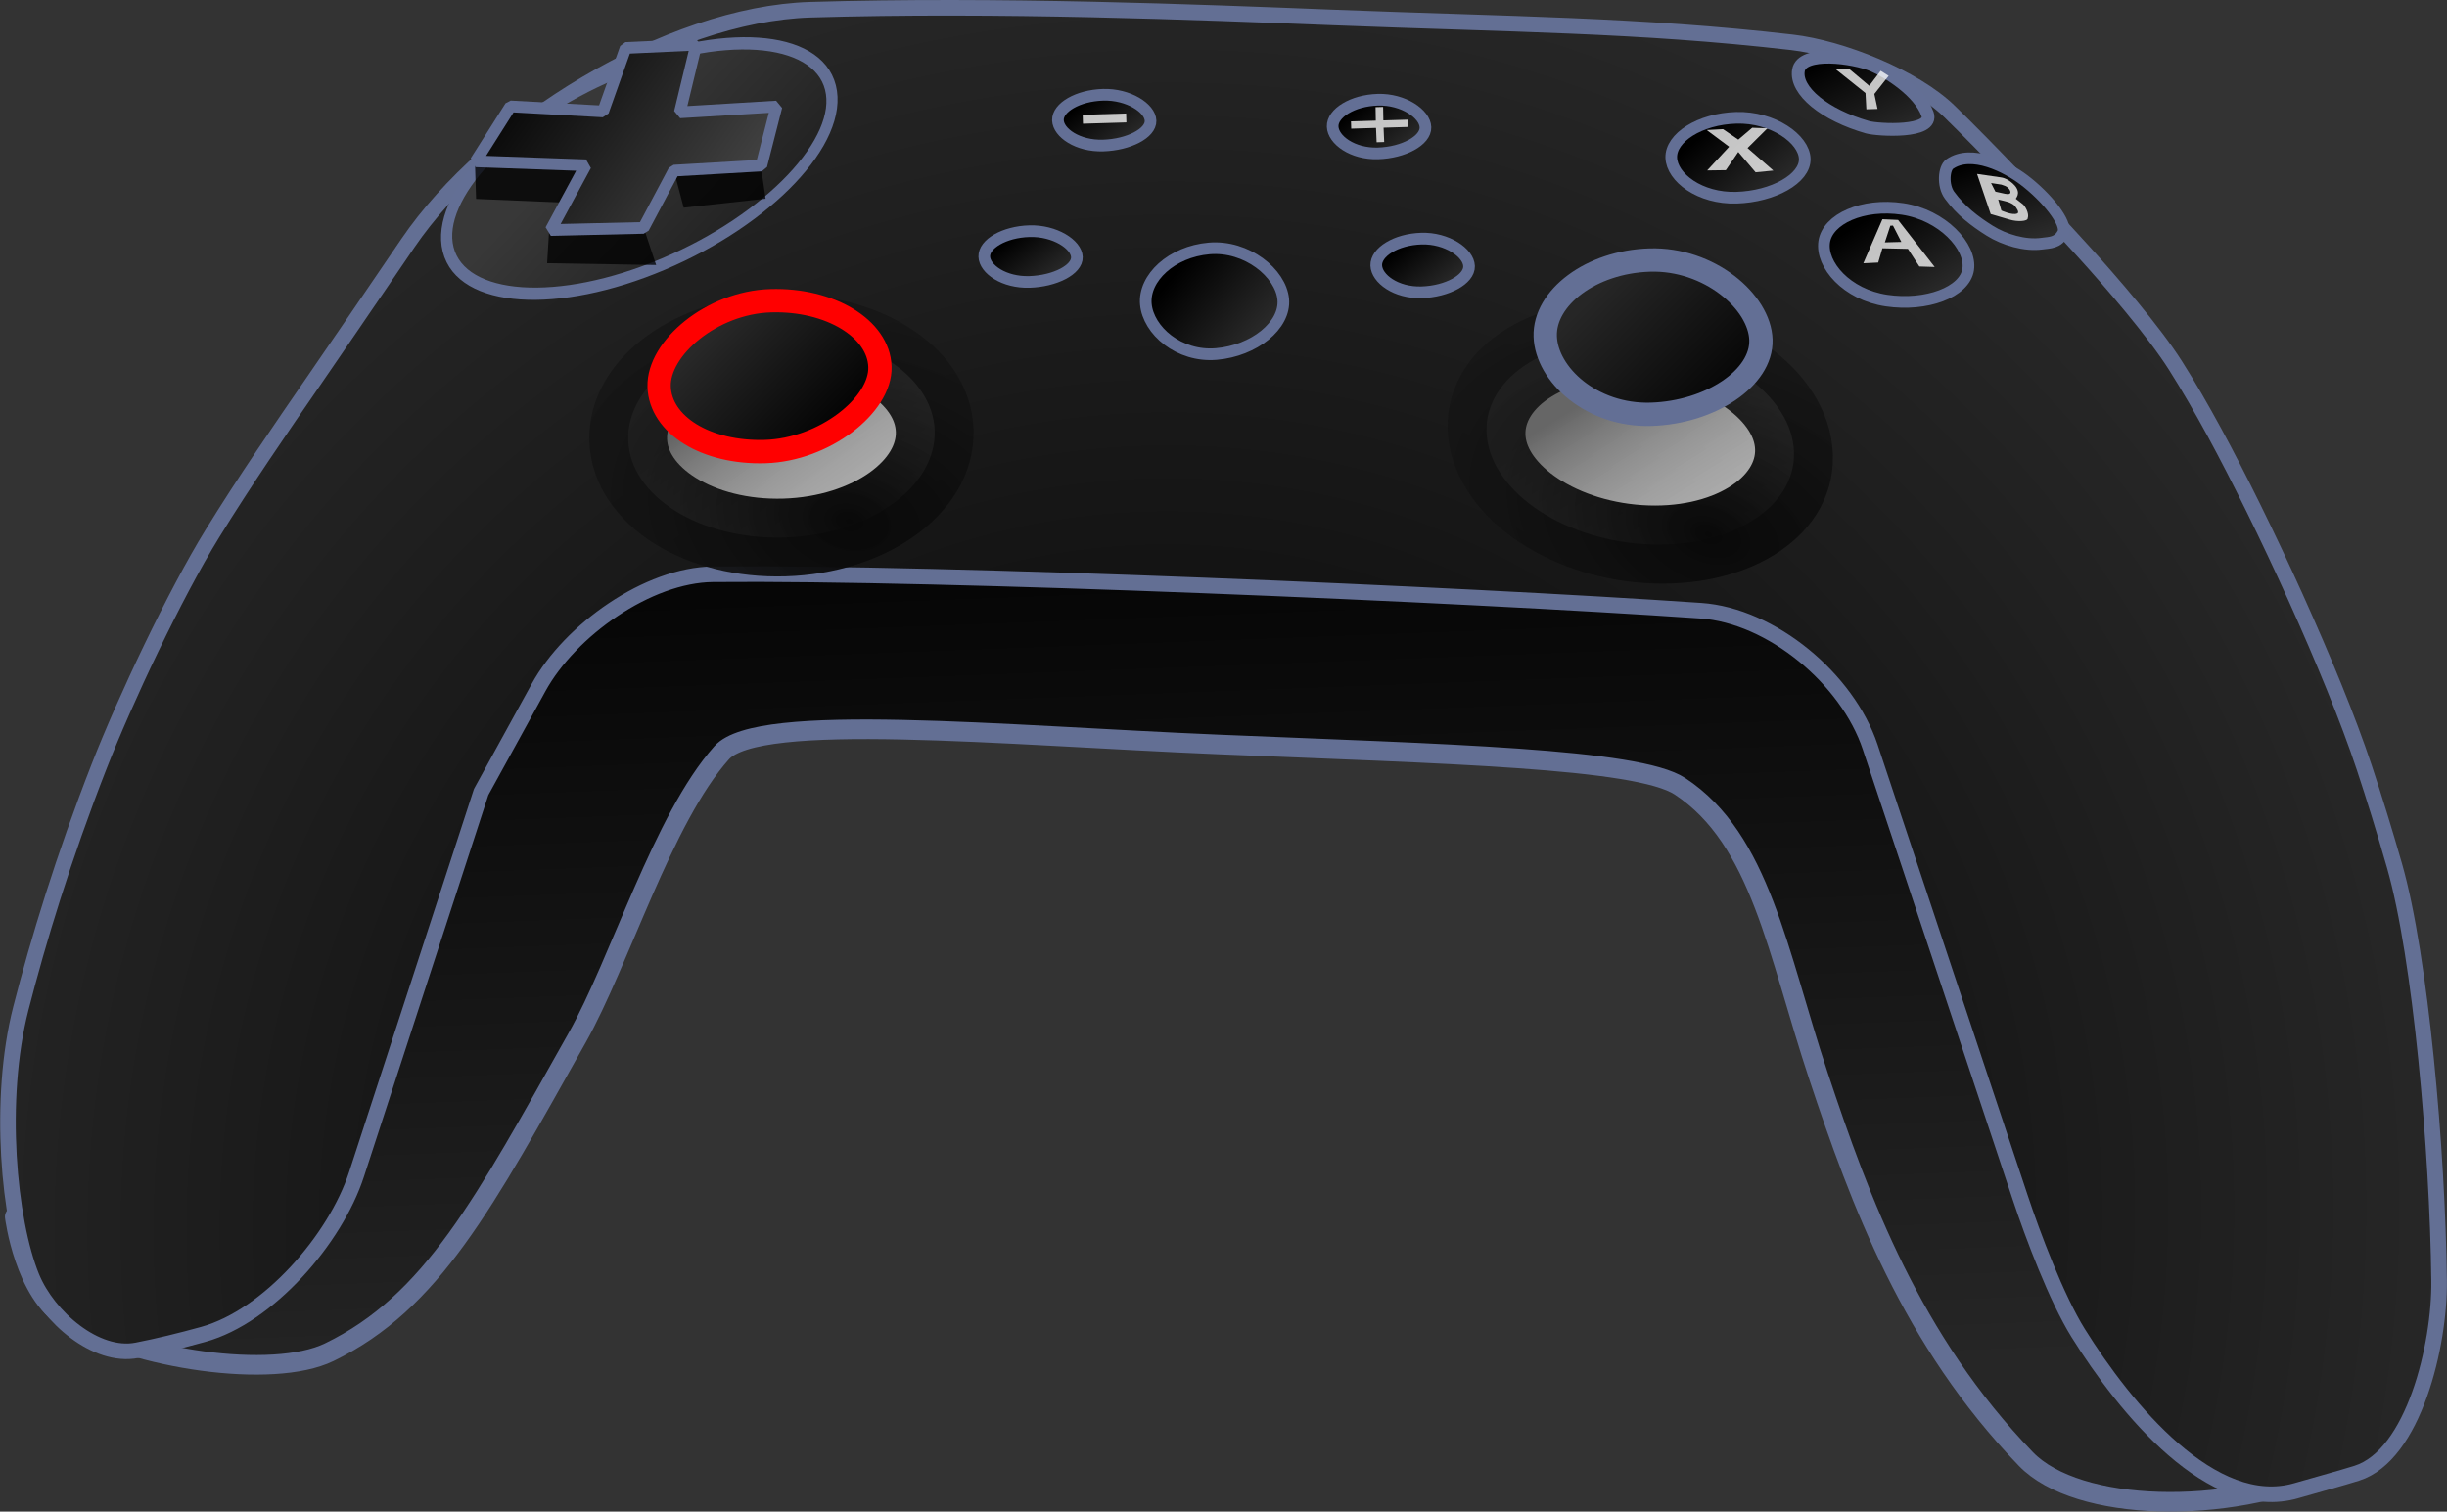 <?xml version="1.0" encoding="UTF-8" standalone="no"?>
<!-- Created with Inkscape (http://www.inkscape.org/) -->

<svg
   width="699.168"
   height="431.972"
   viewBox="0 0 699.168 431.972"
   version="1.1"
   id="svg1"
   sodipodi:docname="gamepad-L-stick-down.svg"
   inkscape:version="1.3.2 (091e20e, 2023-11-25, custom)"
   xml:space="preserve"
   xmlns:inkscape="http://www.inkscape.org/namespaces/inkscape"
   xmlns:sodipodi="http://sodipodi.sourceforge.net/DTD/sodipodi-0.dtd"
   xmlns:xlink="http://www.w3.org/1999/xlink"
   xmlns="http://www.w3.org/2000/svg"
   xmlns:svg="http://www.w3.org/2000/svg"><rect x="0" y="0" width="699.168" height="431.972" fill="#333333" stroke="none"/><sodipodi:namedview
     id="namedview1"
     pagecolor="#505050"
     bordercolor="#ffffff"
     borderopacity="1"
     inkscape:showpageshadow="0"
     inkscape:pageopacity="0"
     inkscape:pagecheckerboard="1"
     inkscape:deskcolor="#505050"
     inkscape:document-units="mm"
     inkscape:zoom="1.4142136"
     inkscape:cx="334.81505"
     inkscape:cy="225.2135"
     inkscape:window-width="3440"
     inkscape:window-height="1369"
     inkscape:window-x="1912"
     inkscape:window-y="-8"
     inkscape:window-maximized="1"
     inkscape:current-layer="layer1"
     showguides="false"
     showgrid="false"><sodipodi:guide
       position="105.017,1486.872"
       orientation="0,-1"
       id="guide41"
       inkscape:locked="false" /><sodipodi:guide
       position="95.695,1459.739"
       orientation="0,-1"
       id="guide42"
       inkscape:locked="false" /></sodipodi:namedview><defs
     id="defs1"><linearGradient
       id="linearGradient23"
       inkscape:collect="always"><stop
         style="stop-color:#262626;stop-opacity:1;"
         offset="0"
         id="stop23" /><stop
         style="stop-color:#000000;stop-opacity:1;"
         offset="1"
         id="stop24" /></linearGradient><linearGradient
       id="linearGradient20"
       inkscape:collect="always"><stop
         style="stop-color:#000000;stop-opacity:1;"
         offset="0"
         id="stop19" /><stop
         style="stop-color:#2d2d2d;stop-opacity:1;"
         offset="1"
         id="stop20" /></linearGradient><linearGradient
       id="linearGradient16"
       inkscape:collect="always"><stop
         style="stop-color:#262626;stop-opacity:1;"
         offset="0"
         id="stop15" /><stop
         style="stop-color:#050505;stop-opacity:1;"
         offset="1"
         id="stop16" /></linearGradient><linearGradient
       id="linearGradient14"
       inkscape:collect="always"><stop
         style="stop-color:#282828;stop-opacity:1;"
         offset="0"
         id="stop13" /><stop
         style="stop-color:#000000;stop-opacity:1;"
         offset="1"
         id="stop14" /></linearGradient><linearGradient
       id="linearGradient4"
       inkscape:collect="always"><stop
         style="stop-color:#000000;stop-opacity:1;"
         offset="0"
         id="stop4" /><stop
         style="stop-color:#414141;stop-opacity:1;"
         offset="1"
         id="stop5" /></linearGradient><linearGradient
       id="linearGradient62"
       inkscape:collect="always"><stop
         style="stop-color:#232323;stop-opacity:0.993;"
         offset="0.241"
         id="stop61" /><stop
         style="stop-color:#383838;stop-opacity:1;"
         offset="1"
         id="stop62" /></linearGradient><linearGradient
       id="linearGradient54"
       inkscape:collect="always"><stop
         style="stop-color:#ffffff;stop-opacity:0.651;"
         offset="0.241"
         id="stop53" /><stop
         style="stop-color:#666666;stop-opacity:1"
         offset="1"
         id="stop54" /></linearGradient><linearGradient
       id="linearGradient49"
       inkscape:collect="always"><stop
         style="stop-color:#000000;stop-opacity:1;"
         offset="0"
         id="stop50" /><stop
         style="stop-color:#2d2d2d;stop-opacity:1;"
         offset="1"
         id="stop51" /></linearGradient><linearGradient
       id="linearGradient48"
       inkscape:collect="always"><stop
         style="stop-color:#090909;stop-opacity:1;"
         offset="0"
         id="stop48" /><stop
         style="stop-color:#252525;stop-opacity:0.635;"
         offset="1"
         id="stop49" /></linearGradient><linearGradient
       id="linearGradient39"
       inkscape:collect="always"><stop
         style="stop-color:#000000;stop-opacity:1;"
         offset="0"
         id="stop39" /><stop
         style="stop-color:#454545;stop-opacity:1;"
         offset="1"
         id="stop40" /></linearGradient><inkscape:path-effect
       effect="fillet_chamfer"
       id="path-effect39"
       is_visible="true"
       lpeversion="1"
       nodesatellites_param="F,0,0,1,0,2.065,0,1 @ F,0,0,1,0,8.771,0,1 @ F,0,0,1,0,0,0,1 @ F,0,0,1,0,3.056,0,1 @ F,0,0,1,0,2.489,0,1 @ F,0,0,1,0,6.244,0,1 @ F,0,0,1,0,0,0,1 @ F,0,0,1,0,3.933,0,1 @ F,0,0,1,0,0,0,1 @ F,0,0,1,0,2.53,0,1 @ F,0,0,1,0,4.402,0,1 @ F,0,0,1,0,4.024,0,1 @ F,0,0,1,0,0,0,1 @ F,0,0,1,0,4.192,0,1 @ F,0,0,1,0,2.65,0,1 @ F,0,0,1,0,5.783,0,1 @ F,0,0,1,0,4.402,0,1"
       radius="0"
       unit="px"
       method="auto"
       mode="F"
       chamfer_steps="1"
       flexible="false"
       use_knot_distance="true"
       apply_no_radius="true"
       apply_with_radius="true"
       only_selected="false"
       hide_knots="false" /><linearGradient
       inkscape:collect="always"
       xlink:href="#linearGradient54"
       id="linearGradient42"
       x1="56.981"
       y1="43.178"
       x2="52.567"
       y2="36.631"
       gradientUnits="userSpaceOnUse"
       gradientTransform="matrix(8.397,6.5714306e-8,-6.5714306e-8,8.397,-226.621,-191.46)" /><radialGradient
       inkscape:collect="always"
       xlink:href="#linearGradient48"
       id="radialGradient49"
       cx="49.965"
       cy="43.666"
       fx="49.965"
       fy="43.666"
       r="6.54"
       gradientTransform="matrix(5.008,-19.858,28.735,7.247,-1264.532,833.325)"
       gradientUnits="userSpaceOnUse" /><linearGradient
       inkscape:collect="always"
       xlink:href="#linearGradient14"
       id="linearGradient51"
       x1="51.196"
       y1="34.65"
       x2="55.158"
       y2="38.82"
       gradientUnits="userSpaceOnUse"
       gradientTransform="matrix(8.393,-0.254,0.254,8.393,-231.229,-183.106)" /><linearGradient
       inkscape:collect="always"
       xlink:href="#linearGradient16"
       id="linearGradient53"
       gradientUnits="userSpaceOnUse"
       x1="51.196"
       y1="34.65"
       x2="55.158"
       y2="38.82"
       gradientTransform="matrix(8.393,-0.254,0.254,8.393,20.203,-193.285)" /><linearGradient
       inkscape:collect="always"
       xlink:href="#linearGradient49"
       id="linearGradient57"
       gradientUnits="userSpaceOnUse"
       gradientTransform="matrix(6.185,1.081,-0.739,4.493,237.487,-194.374)"
       x1="51.196"
       y1="34.65"
       x2="55.158"
       y2="38.82" /><linearGradient
       inkscape:collect="always"
       xlink:href="#linearGradient49"
       id="linearGradient58"
       gradientUnits="userSpaceOnUse"
       gradientTransform="matrix(5.195,-0.157,0.132,4.346,218.569,-102.969)"
       x1="51.196"
       y1="34.65"
       x2="55.158"
       y2="38.82" /><linearGradient
       inkscape:collect="always"
       xlink:href="#linearGradient20"
       id="linearGradient59"
       gradientUnits="userSpaceOnUse"
       gradientTransform="matrix(5.386,1.704,-1.856,4.156,359.038,-184.752)"
       x1="51.196"
       y1="34.65"
       x2="55.158"
       y2="38.82" /><linearGradient
       inkscape:collect="always"
       xlink:href="#linearGradient49"
       id="linearGradient60"
       gradientUnits="userSpaceOnUse"
       gradientTransform="matrix(5.647,0.841,-0.746,5.007,271.653,-152.099)"
       x1="51.196"
       y1="34.65"
       x2="55.158"
       y2="38.82" /><linearGradient
       inkscape:collect="always"
       xlink:href="#linearGradient62"
       id="linearGradient61"
       gradientUnits="userSpaceOnUse"
       gradientTransform="matrix(11.368,-2.8971454e-8,1.6341932e-7,8.096,-437.75,-193.289)"
       x1="56.981"
       y1="43.178"
       x2="52.567"
       y2="36.631" /><linearGradient
       inkscape:collect="always"
       xlink:href="#linearGradient4"
       id="linearGradient5"
       x1="47.403"
       y1="31.717"
       x2="54.832"
       y2="37.411"
       gradientUnits="userSpaceOnUse"
       gradientTransform="matrix(8.393,-0.254,0.254,8.393,-259.001,-240.985)" /><linearGradient
       inkscape:collect="always"
       xlink:href="#linearGradient49"
       id="linearGradient8"
       gradientUnits="userSpaceOnUse"
       gradientTransform="matrix(5.329,-0.459,0.52,5.737,47.808,-96.406)"
       x1="51.196"
       y1="34.65"
       x2="55.158"
       y2="38.82" /><linearGradient
       inkscape:collect="always"
       xlink:href="#linearGradient49"
       id="linearGradient3"
       gradientUnits="userSpaceOnUse"
       gradientTransform="matrix(0.603,-0.02,0.072,0.313,40.419,25.111)"
       x1="51.196"
       y1="34.65"
       x2="55.158"
       y2="38.82" /><linearGradient
       inkscape:collect="always"
       xlink:href="#linearGradient54"
       id="linearGradient1"
       gradientUnits="userSpaceOnUse"
       gradientTransform="matrix(8.436,-1.305884e-7,-2.4652973e-8,8.397,18.63,-227.318)"
       x1="56.981"
       y1="43.178"
       x2="52.567"
       y2="36.631" /><radialGradient
       inkscape:collect="always"
       xlink:href="#linearGradient48"
       id="radialGradient1"
       gradientUnits="userSpaceOnUse"
       gradientTransform="matrix(5.032,-19.858,28.868,7.247,-1024.097,797.466)"
       cx="49.965"
       cy="43.666"
       fx="49.965"
       fy="43.666"
       r="6.54" /><linearGradient
       inkscape:collect="always"
       xlink:href="#linearGradient49"
       id="linearGradient9"
       gradientUnits="userSpaceOnUse"
       gradientTransform="matrix(3.612,-0.109,0.088,2.92,201.573,-62.706)"
       x1="51.196"
       y1="34.65"
       x2="55.158"
       y2="38.82" /><linearGradient
       inkscape:collect="always"
       xlink:href="#linearGradient49"
       id="linearGradient10"
       gradientUnits="userSpaceOnUse"
       gradientTransform="matrix(3.605,-0.109,0.084,2.76,123.605,-58.766)"
       x1="51.196"
       y1="34.65"
       x2="55.158"
       y2="38.82" /><linearGradient
       inkscape:collect="always"
       xlink:href="#linearGradient49"
       id="linearGradient11"
       gradientUnits="userSpaceOnUse"
       gradientTransform="matrix(3.605,-0.109,0.084,2.76,102.559,-19.788)"
       x1="51.196"
       y1="34.65"
       x2="55.158"
       y2="38.82" /><linearGradient
       inkscape:collect="always"
       xlink:href="#linearGradient49"
       id="linearGradient12"
       gradientUnits="userSpaceOnUse"
       gradientTransform="matrix(3.612,-0.109,0.088,2.92,214.029,-23.013)"
       x1="51.196"
       y1="34.65"
       x2="55.158"
       y2="38.82" /><radialGradient
       inkscape:collect="always"
       xlink:href="#linearGradient39"
       id="radialGradient13"
       cx="49.603"
       cy="69.348"
       fx="49.603"
       fy="69.348"
       r="41.825"
       gradientTransform="matrix(1.397,-1.226,1.214,1.384,-87.661,35.74)"
       gradientUnits="userSpaceOnUse" /><linearGradient
       inkscape:collect="always"
       xlink:href="#linearGradient23"
       id="linearGradient24"
       x1="63.438"
       y1="77.063"
       x2="62.213"
       y2="44.519"
       gradientUnits="userSpaceOnUse"
       gradientTransform="matrix(8.453,0,0,8.478,-222.69,-253.26)" /></defs><g
     inkscape:label="Layer 1"
     inkscape:groupmode="layer"
     id="layer1"
     transform="translate(-2.384,-1.194)"><path
       id="rect18"
       style="fill:url(#linearGradient24);fill-opacity:1;stroke:#636f94;stroke-width:5.599;stroke-linejoin:round;stroke-miterlimit:80;stroke-dasharray:none;stroke-dashoffset:127.298;stroke-opacity:1;paint-order:stroke markers fill"
       d="m 6.593,348.9 c 0,0 119.177,-206.993 200.045,-188.879 15.553,3.484 316.27,11.178 320.973,15.697 1.56,1.499 176.011,160.814 170.754,190.024 -3.377,18.766 -18.997,50.129 -30.985,55.56 -28.471,12.899 -71.339,12.192 -86.157,-3.171 -32.64,-33.84 -47.337,-73.549 -59.289,-109.534 -11.696,-35.217 -16.53,-67.576 -39.532,-82.702 -12.203,-8.025 -67.583,-9.267 -131.705,-11.951 -62.17,-2.602 -131.588,-9.422 -142.107,2.36 -16.856,18.881 -29.072,59.723 -41.309,81.474 -26.68,47.425 -41.414,75.579 -70.821,89.837 -16.257,7.882 -55.477,2.015 -75.141,-9.651 C 9.343,370.858 6.593,348.9 6.593,348.9 Z"
       sodipodi:nodetypes="cssssssssssssc" /><path
       id="path13"
       style="fill:url(#radialGradient13);stroke:#636f94;stroke-width:0.529;stroke-linecap:butt;stroke-linejoin:round;stroke-miterlimit:80;stroke-dasharray:none;stroke-dashoffset:127.298;stroke-opacity:1;paint-order:stroke markers fill"
       d="m 39.429,38.892 0.81,-1.189 c 2.728,-4.003 8.839,-7.789 13.678,-7.934 6.384,-0.192 13.217,0.084 17.747,0.263 6.035,0.238 10.366,0.243 15.586,0.844 1.677,0.193 4.161,1.18 5.363,2.353 1.315,1.284 2.987,3.039 4.553,4.761 0.925,1.017 2.385,2.708 3.12,3.868 0.443,0.698 0.887,1.469 1.325,2.274 1.647,3.029 4.001,8.115 5.088,11.386 0.338,1.017 0.681,2.125 1.028,3.335 0.887,3.096 1.463,9.68 1.515,14.103 0.026,2.169 -0.858,5.927 -2.799,6.538 -0.562,0.177 -1.237,0.355 -2.052,0.592 -2.85,0.829 -5.807,-2.784 -7.41,-5.355 -0.738,-1.184 -1.538,-3.308 -1.979,-4.634 L 89.915,54.819 C 89.146,52.512 86.575,50.354 84.156,50.188 75.98,49.625 58.482,48.875 50.603,48.95 c -2.207,0.021 -4.852,1.899 -5.922,3.847 l -1.952,3.551 -4.233,12.99 c -0.717,2.201 -2.988,4.823 -5.207,5.438 -0.765,0.212 -1.548,0.404 -2.256,0.541 -1.386,0.27 -3.008,-1.13 -3.565,-2.482 -0.786,-1.908 -1.167,-6.043 -0.376,-9.13 0.588,-2.296 1.45,-5.134 2.658,-8.224 0.885,-2.264 2.57,-5.836 3.844,-7.905 1.086,-1.765 2.303,-3.533 3.503,-5.274 0.647,-0.939 1.69,-2.467 2.332,-3.409 z"
       sodipodi:nodetypes="scsssssssssscsssss"
       transform="matrix(8.411,0,0,8.411,-219.536,-246.419)"
       inkscape:original-d="m 38.265774,40.598473 6.911799,-10.144595 c 7.871882,-1.171273 19.735609,-0.688683 26.486846,-0.42258 7.159883,0.282209 11.921644,0.237383 18.614634,1.247844 0.713656,0.107743 5.332975,4.896599 8.545549,8.566577 1.884848,2.153216 3.967388,6.502802 5.581148,9.869123 1.04428,2.178368 2.16025,5.082615 3.32267,9.137966 1.2445,4.341693 1.8751,15.545956 1.31127,18.024688 -0.51535,2.26562 -1.61363,2.326355 -4.64696,3.208565 -3.98893,1.160133 -8.187801,-6.382308 -8.589726,-7.588975 L 88.523454,50.642294 C 88.34256,50.099211 47.212148,48.190162 46.618942,49.269599 l -3.889688,7.077936 -5.53178,16.975312 c -0.15251,0.468006 -8.290042,3.004275 -8.719867,1.96122 l -2.433458,-5.905269 c -0.152287,-0.369554 1.095879,-8.629222 5.436168,-17.945481 1.675484,-3.596361 4.372161,-7.292797 6.785457,-10.834844 z"
       inkscape:path-effect="#path-effect39" /><ellipse
       style="opacity:1;fill:url(#linearGradient42);stroke:url(#radialGradient49);stroke-width:22.216;stroke-linejoin:bevel;stroke-miterlimit:80;stroke-dasharray:none;stroke-dashoffset:127.298;stroke-opacity:1;paint-order:markers stroke fill"
       id="path40"
       ry="29.19"
       rx="43.804"
       cy="132.383"
       cx="221.761"
       transform="rotate(-1.734)" /><ellipse
       style="opacity:1;fill:url(#linearGradient61);stroke:#636f95;stroke-width:3.352;stroke-linejoin:bevel;stroke-miterlimit:80;stroke-dasharray:none;stroke-dashoffset:127.298;stroke-opacity:1;paint-order:markers stroke fill"
       id="ellipse60"
       transform="matrix(0.921,-0.39,0.245,0.97,0,0)"
       ry="28.143"
       rx="59.303"
       cy="118.946"
       cx="169.282" /><path
       id="path6"
       style="opacity:1;fill:#000000;fill-opacity:0.765;stroke-width:22.203;stroke-linejoin:bevel;stroke-miterlimit:80;stroke-dashoffset:127.298;stroke-opacity:0.363;paint-order:markers stroke fill"
       d="m 194.879,49.773 24.832,-1.557 1.424,9.763 -23.401,2.556 z"
       sodipodi:nodetypes="ccccc" /><path
       id="path5"
       style="opacity:1;fill:#000000;fill-opacity:0.765;stroke-width:22.203;stroke-linejoin:bevel;stroke-miterlimit:80;stroke-dashoffset:127.298;stroke-opacity:0.363;paint-order:markers stroke fill"
       d="m 138.069,47.029 32.319,1.47 -2.806,10.768 -29.172,-1.226 z"
       sodipodi:nodetypes="ccccc" /><path
       id="path7"
       style="opacity:1;fill:#000000;fill-opacity:0.765;stroke-width:22.203;stroke-linejoin:bevel;stroke-miterlimit:80;stroke-dashoffset:127.298;stroke-opacity:0.363;paint-order:markers stroke fill"
       d="m 159.301,66.737 26.998,-0.493 3.561,10.679 -31.151,-0.509 z"
       sodipodi:nodetypes="ccccc" /><path
       id="path3"
       style="opacity:1;fill:url(#linearGradient5);stroke:#636f95;stroke-width:3.332;stroke-linejoin:bevel;stroke-miterlimit:80;stroke-dasharray:none;stroke-dashoffset:127.298;stroke-opacity:1;paint-order:markers stroke fill"
       d="m 219.926,48.506 -24.976,1.45 -8.698,16.366 -26.514,0.612 10.012,-18.515 -31.453,-1.122 9.936,-15.699 26.471,1.45 6.451,-18.151 20.147,-0.936 -4.675,19.346 27.606,-1.67 z"
       sodipodi:nodetypes="ccccccccccccc" /><path
       id="path39"
       style="opacity:1;fill:url(#linearGradient51);fill-opacity:1;stroke:#ff0000;stroke-width:6.665;stroke-linejoin:bevel;stroke-miterlimit:80;stroke-dasharray:none;stroke-dashoffset:127.298;stroke-opacity:1;paint-order:stroke markers fill"
       d="m 253.807,106.008 c 0.331,10.937 -15.875,23.713 -32.784,24.225 -16.909,0.512 -29.977,-7.608 -30.308,-18.545 -0.331,-10.937 14.967,-24.045 31.876,-24.557 16.909,-0.512 30.885,7.939 31.216,18.876 z"
       sodipodi:nodetypes="sssss" /><path
       id="path39-7-3"
       style="opacity:1;fill:url(#linearGradient57);fill-opacity:1;stroke:#636f95;stroke-width:3.644;stroke-linejoin:bevel;stroke-miterlimit:80;stroke-dasharray:none;stroke-dashoffset:127.298;stroke-opacity:1;paint-order:stroke markers fill"
       d="m 553.104,33.737 c 2.031,5.565 -14.185,4.65 -17.16,3.799 -12.178,-3.48 -20.668,-10.361 -19.704,-16.216 0.963,-5.855 15.909,-3.746 21.272,-1.455 4.223,1.804 13.239,7.425 15.592,13.872 z"
       sodipodi:nodetypes="sssss" /><path
       id="path57"
       style="opacity:1;fill:url(#linearGradient58);fill-opacity:1;stroke:#636f95;stroke-width:3.332;stroke-linejoin:bevel;stroke-miterlimit:80;stroke-dasharray:none;stroke-dashoffset:127.298;stroke-opacity:1;paint-order:stroke markers fill"
       d="m 518.044,46.578 c 0.171,5.664 -9.042,10.796 -19.509,11.112 -10.467,0.317 -18.46,-5.791 -18.631,-11.454 -0.171,-5.664 8.092,-11.061 18.558,-11.377 10.467,-0.317 19.41,6.056 19.581,11.719 z"
       sodipodi:nodetypes="sssss" /><path
       id="path58"
       style="opacity:1;fill:url(#linearGradient59);fill-opacity:1;stroke:#636f95;stroke-width:3.332;stroke-linejoin:bevel;stroke-miterlimit:80;stroke-dasharray:none;stroke-dashoffset:127.298;stroke-opacity:1;paint-order:stroke markers fill"
       d="m 591.855,67.768 c -1.428,2.904 -3.854,2.75 -6.049,3.056 -4.795,0.67 -10.759,-1.088 -14.92,-3.704 -4.327,-2.72 -8.198,-5.672 -11.466,-10.124 -2.036,-2.774 -1.615,-7.769 0.044,-8.919 6.318,-4.38 16.415,0.926 21.149,4.498 6.51,4.912 12.595,12.441 11.242,15.192 z"
       sodipodi:nodetypes="sssssss" /><path
       id="path8"
       style="opacity:1;fill:url(#linearGradient8);fill-opacity:1;stroke:#636f95;stroke-width:3.332;stroke-linejoin:bevel;stroke-miterlimit:80;stroke-dasharray:none;stroke-dashoffset:127.298;stroke-opacity:1;paint-order:stroke markers fill"
       d="m 369.037,86.73 c 0.677,7.476 -8.345,14.702 -19.081,15.627 -10.737,0.925 -19.497,-6.76 -20.175,-14.235 -0.677,-7.476 7.344,-15.007 18.08,-15.931 10.737,-0.925 20.498,7.064 21.175,14.54 z"
       sodipodi:nodetypes="sssss" /><ellipse
       style="opacity:1;fill:url(#linearGradient1);stroke:url(#radialGradient1);stroke-width:22.268;stroke-linejoin:bevel;stroke-miterlimit:80;stroke-dasharray:none;stroke-dashoffset:127.298;stroke-opacity:1;paint-order:markers stroke fill"
       id="ellipse1"
       ry="29.19"
       rx="44.007"
       cy="96.525"
       cx="469.093"
       transform="matrix(0.998,0.066,0.03,1,0,0)" /><path
       id="path39-7"
       style="opacity:1;fill:url(#linearGradient53);fill-opacity:1;stroke:#636f95;stroke-width:6.665;stroke-linejoin:bevel;stroke-miterlimit:80;stroke-dasharray:none;stroke-dashoffset:127.298;stroke-opacity:1;paint-order:stroke markers fill"
       d="m 505.523,98.317 c 0.331,10.937 -14.507,20.758 -31.416,21.27 -16.909,0.512 -29.882,-11.357 -30.213,-22.294 -0.331,-10.937 12.969,-21.278 29.878,-21.79 16.909,-0.512 31.42,11.878 31.751,22.815 z"
       sodipodi:nodetypes="sssss" /><path
       id="path59"
       style="opacity:1;fill:url(#linearGradient60);fill-opacity:1;stroke:#636f95;stroke-width:3.332;stroke-linejoin:bevel;stroke-miterlimit:80;stroke-dasharray:none;stroke-dashoffset:127.298;stroke-opacity:1;paint-order:stroke markers fill"
       d="m 564.747,78.186 c -0.972,6.525 -11.978,10.596 -23.354,8.902 -11.376,-1.694 -18.767,-10.266 -17.795,-16.792 0.972,-6.525 11.005,-11.087 22.381,-9.392 11.376,1.694 19.739,10.757 18.767,17.282 z"
       sodipodi:nodetypes="sssss" /><path
       d="m 555.172,77.491 -4.375,-0.14 -3.274,-5.04 -7.292,-0.17 -1.197,4.081 -4.25,0.207 5.455,-12.584 4.474,0.202 z m -9.528,-7.161 -2.394,-4.667 -0.752,0.036 -1.564,4.755 z"
       id="text2"
       style="font-size:3.175px;opacity:1;fill:#ffffff;fill-opacity:0.757;stroke:none;stroke-width:3.332;stroke-linejoin:bevel;stroke-miterlimit:80;stroke-dasharray:none;stroke-dashoffset:127.298;stroke-opacity:1;paint-order:markers stroke fill"
       aria-label="A"
       sodipodi:nodetypes="cccccccccccccc" /><path
       id="path9"
       style="opacity:1;fill:url(#linearGradient9);fill-opacity:1;stroke:#636f95;stroke-width:3.332;stroke-linejoin:bevel;stroke-miterlimit:80;stroke-dasharray:none;stroke-dashoffset:127.298;stroke-opacity:1;paint-order:stroke markers fill"
       d="m 409.673,37.551 c 0.115,3.805 -6.294,7.259 -13.571,7.479 -7.277,0.22 -12.83,-3.877 -12.945,-7.682 -0.115,-3.805 5.634,-7.437 12.911,-7.657 7.277,-0.22 13.49,4.055 13.605,7.859 z"
       sodipodi:nodetypes="sssss" /><path
       id="path10"
       style="opacity:1;fill:url(#linearGradient10);fill-opacity:1;stroke:#636f95;stroke-width:3.332;stroke-linejoin:bevel;stroke-miterlimit:80;stroke-dasharray:none;stroke-dashoffset:127.298;stroke-opacity:1;paint-order:stroke markers fill"
       d="m 331.125,35.687 c 0.109,3.597 -6.293,6.873 -13.556,7.093 -7.263,0.22 -12.798,-3.645 -12.906,-7.242 -0.109,-3.597 5.634,-7.04 12.897,-7.259 7.263,-0.22 13.456,3.812 13.565,7.409 z"
       sodipodi:nodetypes="sssss" /><path
       id="path11"
       style="opacity:1;fill:url(#linearGradient11);fill-opacity:1;stroke:#636f95;stroke-width:3.332;stroke-linejoin:bevel;stroke-miterlimit:80;stroke-dasharray:none;stroke-dashoffset:127.298;stroke-opacity:1;paint-order:stroke markers fill"
       d="m 310.078,74.665 c 0.109,3.597 -6.293,6.873 -13.556,7.093 -7.263,0.22 -12.798,-3.645 -12.906,-7.242 -0.109,-3.597 5.634,-7.04 12.897,-7.259 7.263,-0.22 13.456,3.812 13.565,7.409 z"
       sodipodi:nodetypes="sssss" /><path
       id="path12"
       style="opacity:1;fill:url(#linearGradient12);fill-opacity:1;stroke:#636f95;stroke-width:3.332;stroke-linejoin:bevel;stroke-miterlimit:80;stroke-dasharray:none;stroke-dashoffset:127.298;stroke-opacity:1;paint-order:stroke markers fill"
       d="m 422.129,77.244 c 0.115,3.805 -6.294,7.259 -13.571,7.479 -7.277,0.22 -12.83,-3.877 -12.945,-7.682 -0.115,-3.805 5.634,-7.437 12.911,-7.657 7.277,-0.22 13.49,4.055 13.605,7.859 z"
       sodipodi:nodetypes="sssss" /><path
       d="m 507.38,37.857 -5.686,5.645 7.38,6.434 -5.07,0.497 -4.953,-5.814 -3.553,5.208 -5.33,0.077 6.274,-6.773 -6.412,-4.778 4.669,-0.253 4.361,2.989 3.978,-3.382 z"
       id="text18"
       style="font-size:3.175px;opacity:1;fill:#ffffff;fill-opacity:0.765;stroke-width:5.554;stroke-linejoin:round;stroke-miterlimit:80;stroke-dashoffset:127.298;paint-order:stroke markers fill"
       aria-label="X"
       sodipodi:nodetypes="ccccccccccccc" /><path
       d="m 542.021,22.859 -4.092,5.19 0.913,4.278 -3.191,0.097 -0.252,-4.641 -8.397,-6.709 3.627,-0.278 5.841,4.914 3.263,-4.294 z"
       id="text19"
       style="font-size:3.175px;opacity:1;fill:#ffffff;fill-opacity:0.76;stroke-width:5.554;stroke-linejoin:round;stroke-miterlimit:80;stroke-dashoffset:127.298;paint-order:stroke markers fill"
       aria-label="Y"
       sodipodi:nodetypes="cccccccccc" /><path
       d="m 581.751,63.549 c 0.029,0.931 -2.92,1.052 -5.003,0.445 l -5.575,-1.624 -3.896,-11.469 6.766,0.982 c 1.4,0.203 2.279,0.848 2.848,1.273 0.626,0.468 1.742,1.426 2.018,2.634 0.205,0.897 -0.114,1.538 -0.563,2.202 l 1.978,1.545 c 0.7,0.547 1.925,2.683 1.427,4.011 z m -7.525,-9.594 -2.947,-0.456 1.243,2.465 2.701,0.596 c 2.312,0.51 1.61,-0.962 1.018,-1.575 -0.689,-0.715 -1.137,-0.671 -2.016,-1.03 z m 3.762,6.01 c -0.28,-0.356 -1.207,-0.827 -1.777,-1.02 -0.845,-0.286 -2.888,-0.715 -2.893,-0.734 l 0.907,3.144 c 0,0 3.11,1.456 4.531,0.857 0.768,-0.323 -0.342,-1.764 -0.768,-2.247 z"
       id="text20"
       style="font-size:3.175px;opacity:1;fill:#ffffff;fill-opacity:0.76;stroke-width:5.554;stroke-linejoin:round;stroke-miterlimit:80;stroke-dashoffset:127.298;paint-order:stroke markers fill"
       aria-label="B"
       sodipodi:nodetypes="ssccssscsssscssscscscccsc" /><path
       d="m 404.799,37.468 -7.091,0.215 0.173,4.097 -2.16,0.065 -0.173,-4.097 -7.091,0.215 -0.063,-2.082 7.091,-0.215 -0.068,-3.854 2.16,-0.065 0.068,3.854 7.091,-0.215 z"
       id="text24"
       style="font-size:3.175px;opacity:1;fill:#ffffff;fill-opacity:0.76;stroke-width:3.332;stroke-linejoin:round;stroke-miterlimit:80;stroke-dashoffset:127.298;paint-order:stroke markers fill"
       aria-label="+"
       sodipodi:nodetypes="ccccccccccccc" /><rect
       style="opacity:1;fill:#ffffff;fill-opacity:0.763;stroke:none;stroke-width:3.332;stroke-linejoin:round;stroke-miterlimit:80;stroke-dasharray:none;stroke-dashoffset:127.298;stroke-opacity:1;paint-order:stroke markers fill"
       id="rect24"
       width="12.42"
       height="2.553"
       x="310.563"
       y="43.415"
       transform="rotate(-1.734)" /></g></svg>
